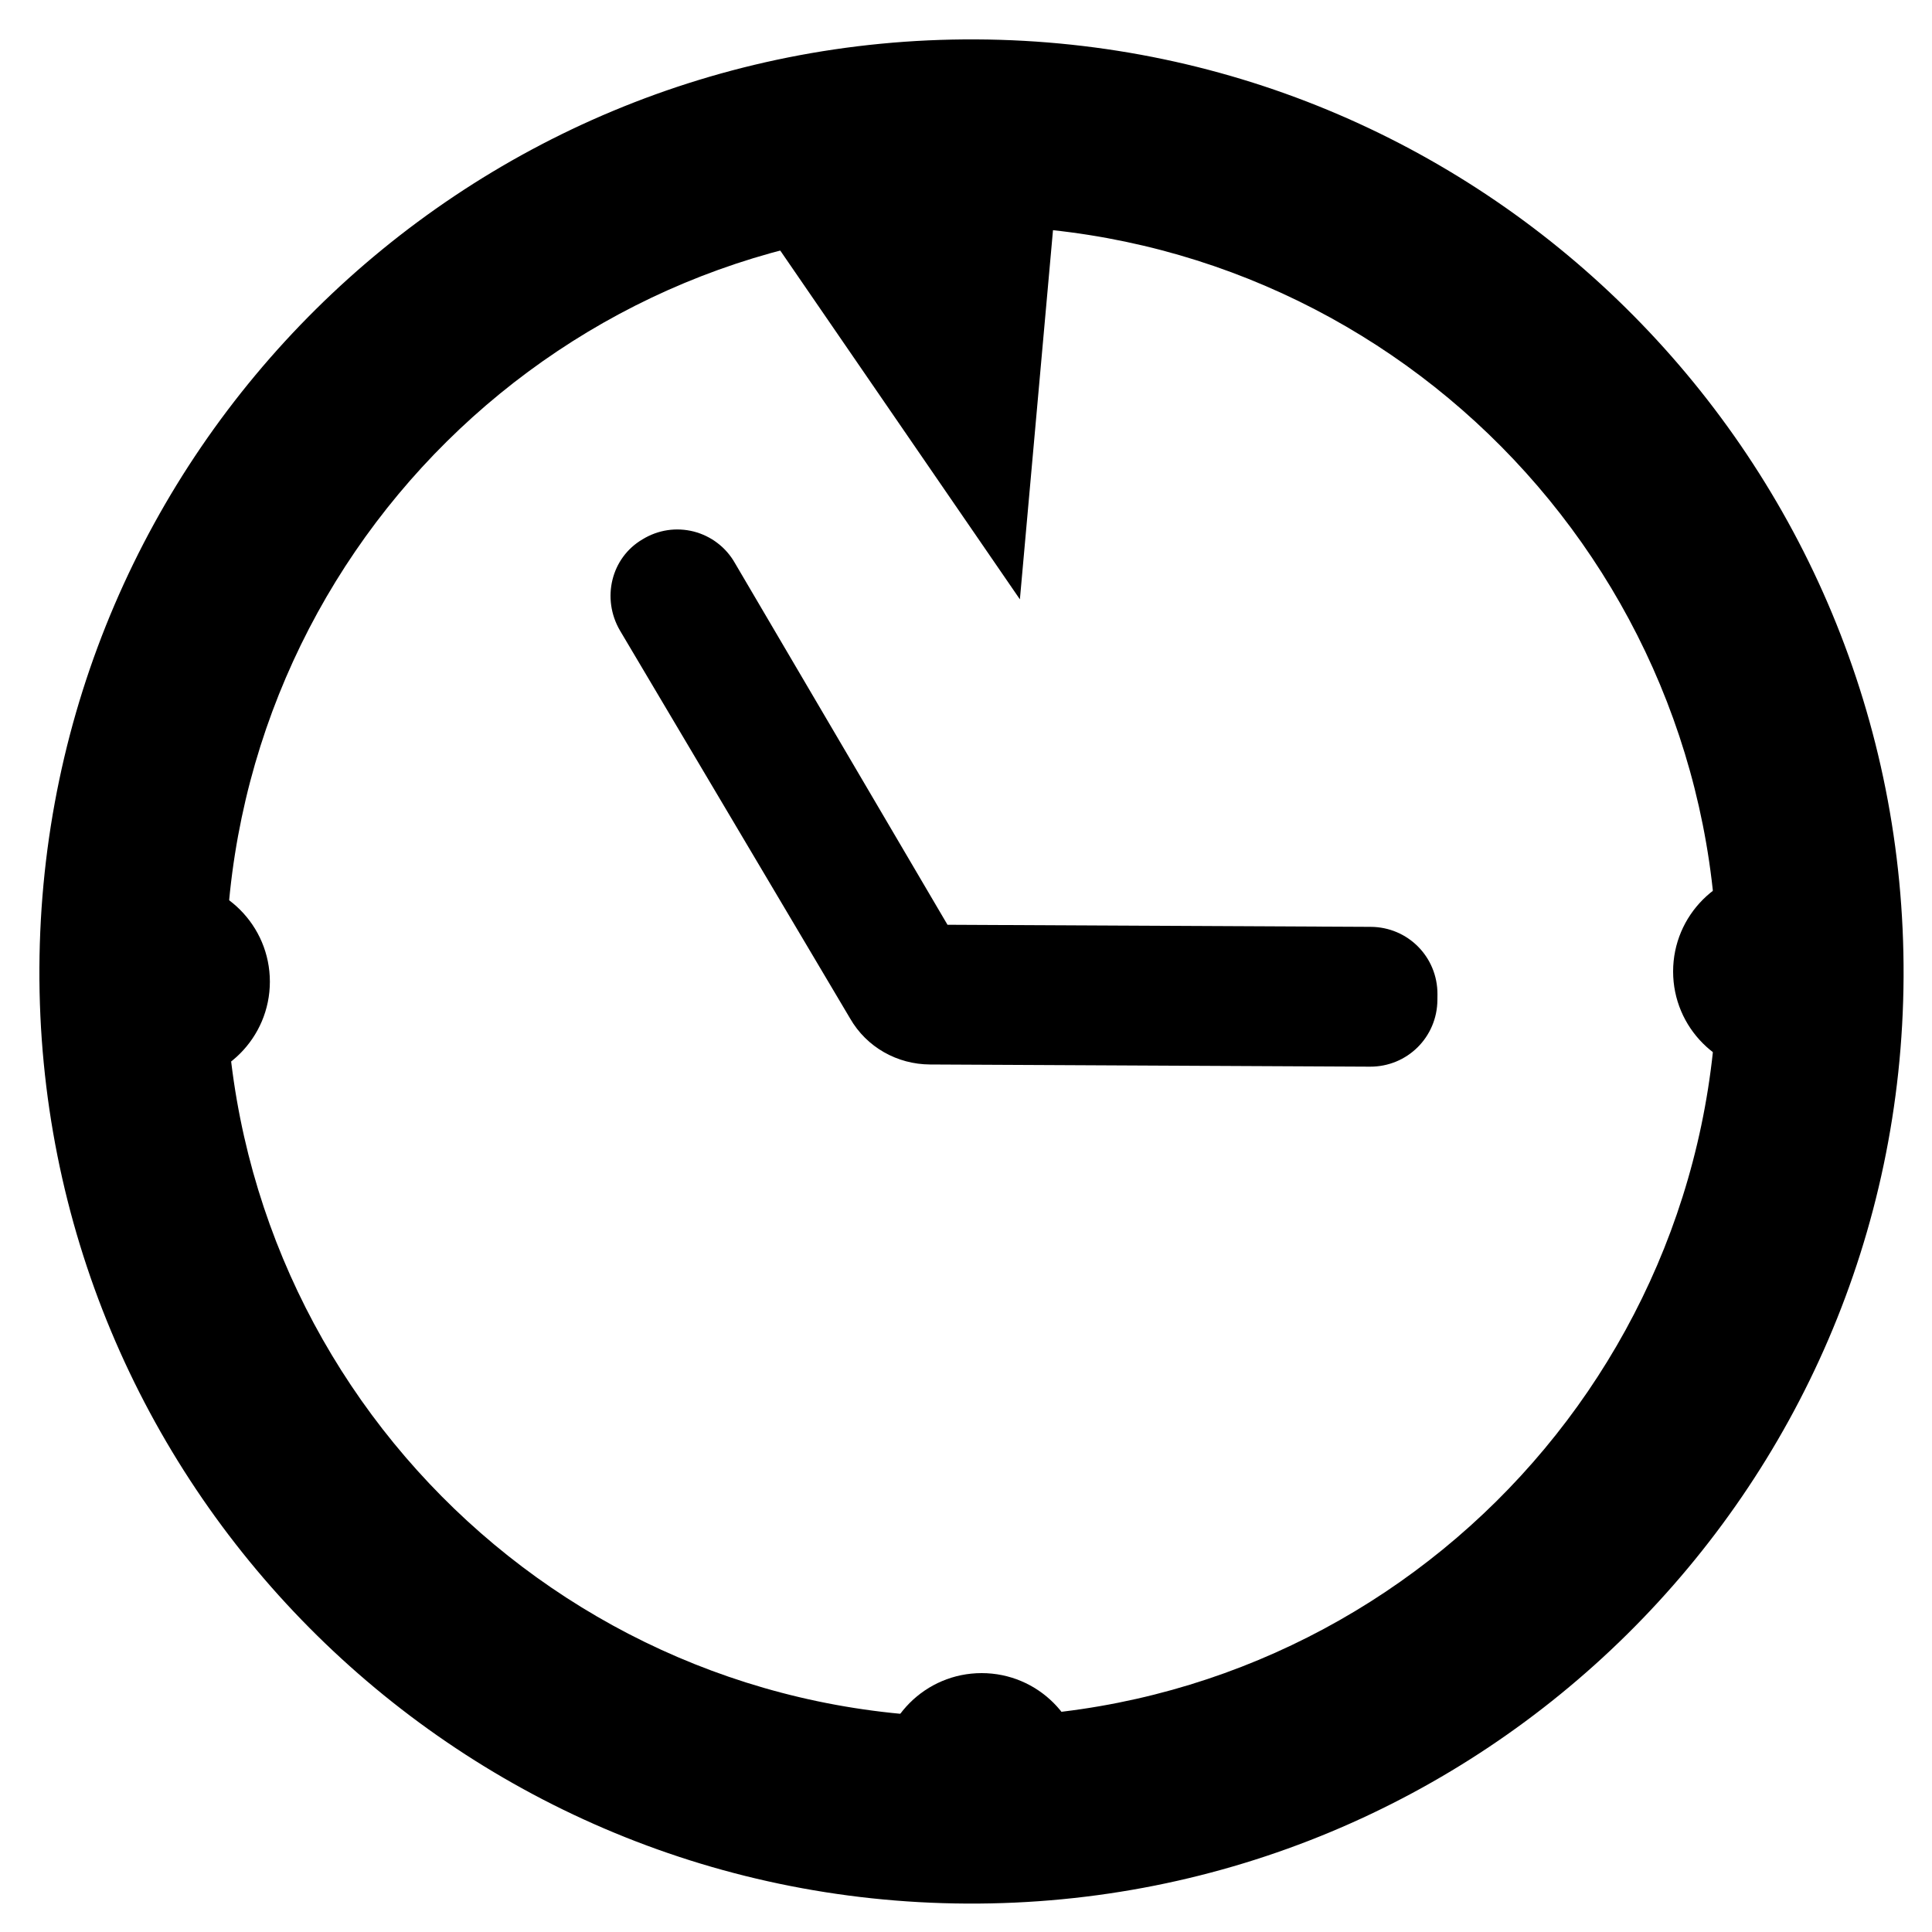 <svg width="38" height="38" viewBox="0 0 38 38" fill="none" xmlns="http://www.w3.org/2000/svg">
<path d="M37.441 19.216C37.391 29.336 29.138 37.491 19.018 37.441C8.898 37.391 0.725 29.156 0.775 19.036C0.825 8.898 9.078 0.725 19.198 0.775C29.318 0.824 37.491 9.078 37.441 19.216ZM4.441 19.036C4.402 27.139 10.933 33.734 19.036 33.774C27.139 33.814 33.735 27.283 33.775 19.18C33.814 11.077 27.283 4.481 19.18 4.441C11.077 4.402 4.481 10.932 4.441 19.036ZM28.273 19.556L28.272 19.666C28.268 20.399 27.679 20.983 26.946 20.98L18.292 20.937C17.651 20.934 17.047 20.601 16.72 20.031L12.193 12.4C11.829 11.775 12.016 10.97 12.641 10.606C12.79 10.515 12.956 10.454 13.129 10.428C13.302 10.402 13.478 10.412 13.647 10.455C13.816 10.499 13.975 10.576 14.113 10.682C14.252 10.788 14.368 10.921 14.454 11.073L18.636 18.189L26.959 18.23C27.692 18.233 28.276 18.823 28.273 19.556Z" fill="black"/>
<path d="M34.908 21.108C36.012 21.108 36.908 20.212 36.908 19.108C36.908 18.003 36.012 17.108 34.908 17.108C33.803 17.108 32.908 18.003 32.908 19.108C32.908 20.212 33.803 21.108 34.908 21.108Z" fill="black"/>
<path d="M3.308 21.308C4.412 21.308 5.308 20.412 5.308 19.308C5.308 18.203 4.412 17.308 3.308 17.308C2.203 17.308 1.308 18.203 1.308 19.308C1.308 20.412 2.203 21.308 3.308 21.308Z" fill="black"/>
<path d="M19.308 36.908C20.412 36.908 21.308 36.012 21.308 34.908C21.308 33.803 20.412 32.908 19.308 32.908C18.203 32.908 17.308 33.803 17.308 34.908C17.308 36.012 18.203 36.908 19.308 36.908Z" fill="black"/>
<path d="M19.686 10.361L20.215 4.462L20.312 3.389L15.332 4.024L19.686 10.361Z" fill="black" stroke="black"/>
</svg>
